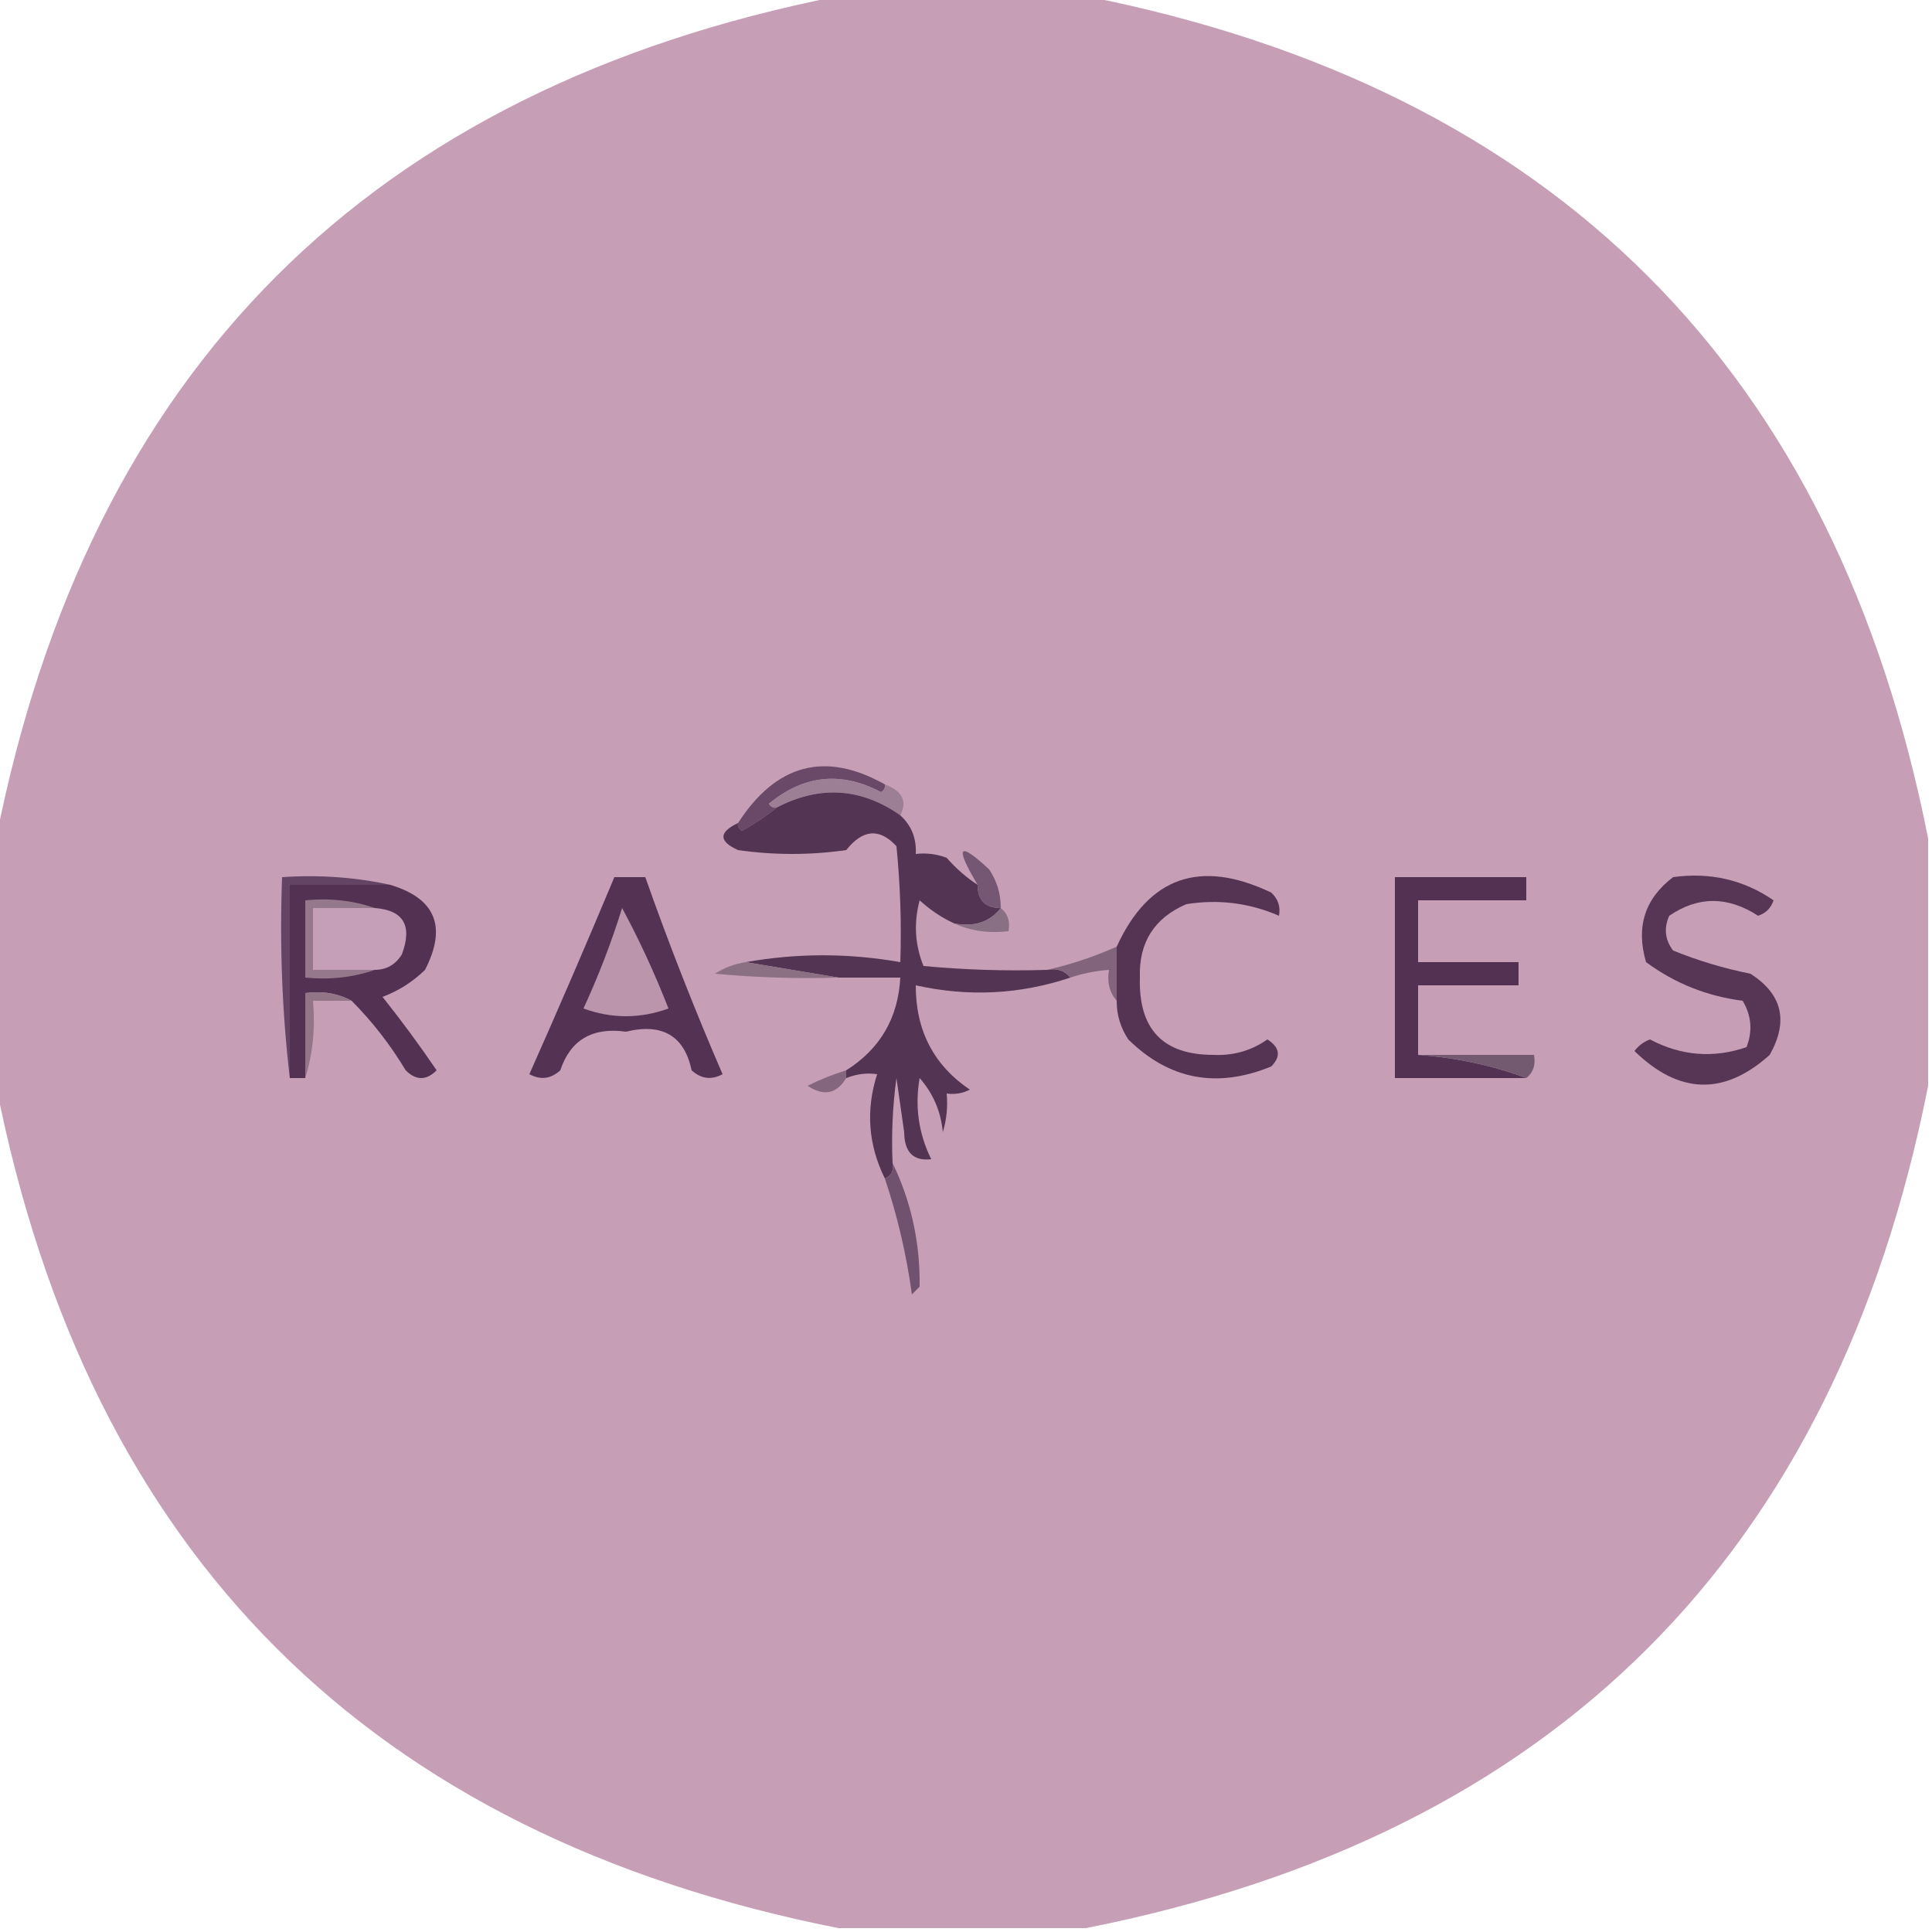<?xml version="1.0" encoding="UTF-8"?>
<!DOCTYPE svg PUBLIC "-//W3C//DTD SVG 1.1//EN" "http://www.w3.org/Graphics/SVG/1.1/DTD/svg11.dtd">
<svg xmlns="http://www.w3.org/2000/svg" version="1.1" width="250px" height="250px" style="shape-rendering:geometricPrecision; text-rendering:geometricPrecision; image-rendering:optimizeQuality; fill-rule:evenodd; clip-rule:evenodd" xmlns:xlink="http://www.w3.org/1999/xlink">
<g><path style="opacity:0.994" fill="#c69fb7" d="M 108.5,-0.5 C 119.167,-0.5 129.833,-0.5 140.5,-0.5C 201.171,11.504 237.504,47.837 249.5,108.5C 249.5,119.167 249.5,129.833 249.5,140.5C 237.496,201.171 201.163,237.504 140.5,249.5C 129.833,249.5 119.167,249.5 108.5,249.5C 47.829,237.496 11.496,201.163 -0.5,140.5C -0.5,129.833 -0.5,119.167 -0.5,108.5C 11.504,47.829 47.837,11.496 108.5,-0.5 Z"/></g>
<g><path style="opacity:1" fill="#694967" d="M 114.5,101.5 C 114.565,101.938 114.399,102.272 114,102.5C 108.85,99.774 104.017,100.274 99.5,104C 99.728,104.399 100.062,104.565 100.5,104.5C 99.152,105.601 97.652,106.601 96,107.5C 95.601,107.272 95.435,106.938 95.5,106.5C 100.461,98.836 106.794,97.17 114.5,101.5 Z"/></g>
<g><path style="opacity:1" fill="#9d7f95" d="M 114.5,101.5 C 116.762,102.345 117.429,103.678 116.5,105.5C 111.406,101.935 106.072,101.602 100.5,104.5C 100.062,104.565 99.728,104.399 99.5,104C 104.017,100.274 108.85,99.774 114,102.5C 114.399,102.272 114.565,101.938 114.5,101.5 Z"/></g>
<g><path style="opacity:1" fill="#543453" d="M 116.5,105.5 C 117.942,106.82 118.608,108.486 118.5,110.5C 119.873,110.343 121.207,110.51 122.5,111C 123.705,112.376 125.038,113.542 126.5,114.5C 126.5,116.5 127.5,117.5 129.5,117.5C 128.082,119.308 126.082,119.975 123.5,119.5C 121.909,118.781 120.409,117.781 119,116.5C 118.223,119.429 118.39,122.263 119.5,125C 124.823,125.499 130.156,125.666 135.5,125.5C 136.791,125.263 137.791,125.596 138.5,126.5C 131.958,128.686 125.291,129.019 118.5,127.5C 118.485,133.334 120.819,137.834 125.5,141C 124.552,141.483 123.552,141.649 122.5,141.5C 122.66,143.199 122.494,144.866 122,146.5C 121.751,143.823 120.751,141.49 119,139.5C 118.362,143.17 118.862,146.67 120.5,150C 118.193,150.271 117.026,149.105 117,146.5C 116.667,144.167 116.333,141.833 116,139.5C 115.501,143.152 115.335,146.818 115.5,150.5C 115.672,151.492 115.338,152.158 114.5,152.5C 112.348,148.142 112.014,143.642 113.5,139C 112.181,138.805 110.847,138.972 109.5,139.5C 109.5,139.167 109.5,138.833 109.5,138.5C 113.887,135.729 116.221,131.729 116.5,126.5C 113.833,126.5 111.167,126.5 108.5,126.5C 104.5,125.833 100.5,125.167 96.5,124.5C 103.141,123.317 109.807,123.317 116.5,124.5C 116.666,119.489 116.499,114.489 116,109.5C 113.816,107.129 111.65,107.296 109.5,110C 104.833,110.667 100.167,110.667 95.5,110C 92.982,108.86 92.982,107.694 95.5,106.5C 95.435,106.938 95.601,107.272 96,107.5C 97.652,106.601 99.152,105.601 100.5,104.5C 106.072,101.602 111.406,101.935 116.5,105.5 Z"/></g>
<g><path style="opacity:1" fill="#755774" d="M 129.5,117.5 C 127.5,117.5 126.5,116.5 126.5,114.5C 123.505,109.452 124.005,108.785 128,112.5C 129.009,114.025 129.509,115.692 129.5,117.5 Z"/></g>
<g><path style="opacity:1" fill="#644464" d="M 50.5,114.5 C 46.167,114.5 41.833,114.5 37.5,114.5C 37.5,122.833 37.5,131.167 37.5,139.5C 36.507,131.016 36.174,122.349 36.5,113.5C 41.363,113.181 46.03,113.514 50.5,114.5 Z"/></g>
<g><path style="opacity:1" fill="#523152" d="M 183.5,136.5 C 188.421,136.862 193.087,137.862 197.5,139.5C 191.833,139.5 186.167,139.5 180.5,139.5C 180.5,130.833 180.5,122.167 180.5,113.5C 186.167,113.5 191.833,113.5 197.5,113.5C 197.5,114.5 197.5,115.5 197.5,116.5C 192.833,116.5 188.167,116.5 183.5,116.5C 183.5,119.167 183.5,121.833 183.5,124.5C 187.833,124.5 192.167,124.5 196.5,124.5C 196.5,125.5 196.5,126.5 196.5,127.5C 192.167,127.5 187.833,127.5 183.5,127.5C 183.5,130.5 183.5,133.5 183.5,136.5 Z"/></g>
<g><path style="opacity:1" fill="#8a7084" d="M 129.5,117.5 C 130.404,118.209 130.737,119.209 130.5,120.5C 127.941,120.802 125.607,120.468 123.5,119.5C 126.082,119.975 128.082,119.308 129.5,117.5 Z"/></g>
<g><path style="opacity:1" fill="#8b7084" d="M 96.5,124.5 C 100.5,125.167 104.5,125.833 108.5,126.5C 103.156,126.666 97.823,126.499 92.5,126C 93.745,125.209 95.078,124.709 96.5,124.5 Z"/></g>
<g><path style="opacity:1" fill="#82657d" d="M 144.5,122.5 C 144.5,124.833 144.5,127.167 144.5,129.5C 143.566,128.432 143.232,127.099 143.5,125.5C 141.784,125.629 140.117,125.962 138.5,126.5C 137.791,125.596 136.791,125.263 135.5,125.5C 138.516,124.817 141.516,123.817 144.5,122.5 Z"/></g>
<g><path style="opacity:1" fill="#563555" d="M 216.5,113.5 C 221.284,112.839 225.618,113.839 229.5,116.5C 229.167,117.5 228.5,118.167 227.5,118.5C 223.564,115.949 219.731,115.949 216,118.5C 215.28,120.112 215.446,121.612 216.5,123C 219.73,124.308 223.064,125.308 226.5,126C 230.629,128.631 231.462,132.131 229,136.5C 223.103,141.798 217.27,141.632 211.5,136C 212.025,135.308 212.692,134.808 213.5,134.5C 217.552,136.636 221.719,136.97 226,135.5C 226.808,133.421 226.641,131.421 225.5,129.5C 220.871,128.903 216.705,127.237 213,124.5C 211.662,119.96 212.829,116.293 216.5,113.5 Z"/></g>
<g><path style="opacity:1" fill="#533253" d="M 79.5,113.5 C 80.833,113.5 82.167,113.5 83.5,113.5C 86.534,122.1 89.867,130.6 93.5,139C 92.056,139.781 90.723,139.614 89.5,138.5C 88.541,134.024 85.708,132.357 81,133.5C 76.651,132.895 73.818,134.561 72.5,138.5C 71.277,139.614 69.944,139.781 68.5,139C 72.267,130.529 75.934,122.029 79.5,113.5 Z"/></g>
<g><path style="opacity:1" fill="#ba95ac" d="M 80.5,117.5 C 82.725,121.623 84.725,125.956 86.5,130.5C 82.833,131.833 79.167,131.833 75.5,130.5C 77.457,126.256 79.124,121.923 80.5,117.5 Z"/></g>
<g><path style="opacity:1" fill="#523152" d="M 50.5,114.5 C 56.364,116.254 57.864,119.921 55,125.5C 53.421,127.041 51.587,128.208 49.5,129C 51.955,132.078 54.289,135.244 56.5,138.5C 55.167,139.833 53.833,139.833 52.5,138.5C 50.494,135.171 48.161,132.171 45.5,129.5C 43.735,128.539 41.735,128.205 39.5,128.5C 39.5,132.167 39.5,135.833 39.5,139.5C 38.833,139.5 38.167,139.5 37.5,139.5C 37.5,131.167 37.5,122.833 37.5,114.5C 41.833,114.5 46.167,114.5 50.5,114.5 Z"/></g>
<g><path style="opacity:1" fill="#927688" d="M 45.5,129.5 C 43.833,129.5 42.167,129.5 40.5,129.5C 40.813,133.042 40.479,136.375 39.5,139.5C 39.5,135.833 39.5,132.167 39.5,128.5C 41.735,128.205 43.735,128.539 45.5,129.5 Z"/></g>
<g><path style="opacity:1" fill="#95788b" d="M 48.5,117.5 C 45.833,117.5 43.167,117.5 40.5,117.5C 40.5,120.167 40.5,122.833 40.5,125.5C 43.167,125.5 45.833,125.5 48.5,125.5C 45.713,126.477 42.713,126.81 39.5,126.5C 39.5,123.167 39.5,119.833 39.5,116.5C 42.713,116.19 45.713,116.523 48.5,117.5 Z"/></g>
<g><path style="opacity:1" fill="#c59fb7" d="M 48.5,117.5 C 52.225,117.78 53.392,119.78 52,123.5C 51.184,124.823 50.017,125.489 48.5,125.5C 45.833,125.5 43.167,125.5 40.5,125.5C 40.5,122.833 40.5,120.167 40.5,117.5C 43.167,117.5 45.833,117.5 48.5,117.5 Z"/></g>
<g><path style="opacity:1" fill="#543353" d="M 144.5,129.5 C 144.5,127.167 144.5,124.833 144.5,122.5C 148.638,113.459 155.305,111.125 164.5,115.5C 165.386,116.325 165.719,117.325 165.5,118.5C 161.661,116.833 157.661,116.333 153.5,117C 149.349,118.8 147.349,121.967 147.5,126.5C 147.311,133.168 150.478,136.501 157,136.5C 159.59,136.624 161.923,135.958 164,134.5C 165.617,135.536 165.784,136.703 164.5,138C 157.463,140.884 151.296,139.717 146,134.5C 144.991,132.975 144.491,131.308 144.5,129.5 Z"/></g>
<g><path style="opacity:1" fill="#735a71" d="M 183.5,136.5 C 188.5,136.5 193.5,136.5 198.5,136.5C 198.737,137.791 198.404,138.791 197.5,139.5C 193.087,137.862 188.421,136.862 183.5,136.5 Z"/></g>
<g><path style="opacity:1" fill="#84667f" d="M 109.5,138.5 C 109.5,138.833 109.5,139.167 109.5,139.5C 108.249,141.561 106.582,141.894 104.5,140.5C 106.139,139.678 107.805,139.011 109.5,138.5 Z"/></g>
<g><path style="opacity:1" fill="#70526e" d="M 115.5,150.5 C 117.908,155.476 119.075,160.81 119,166.5C 118.667,166.833 118.333,167.167 118,167.5C 117.298,162.359 116.131,157.359 114.5,152.5C 115.338,152.158 115.672,151.492 115.5,150.5 Z"/></g>
</svg>
